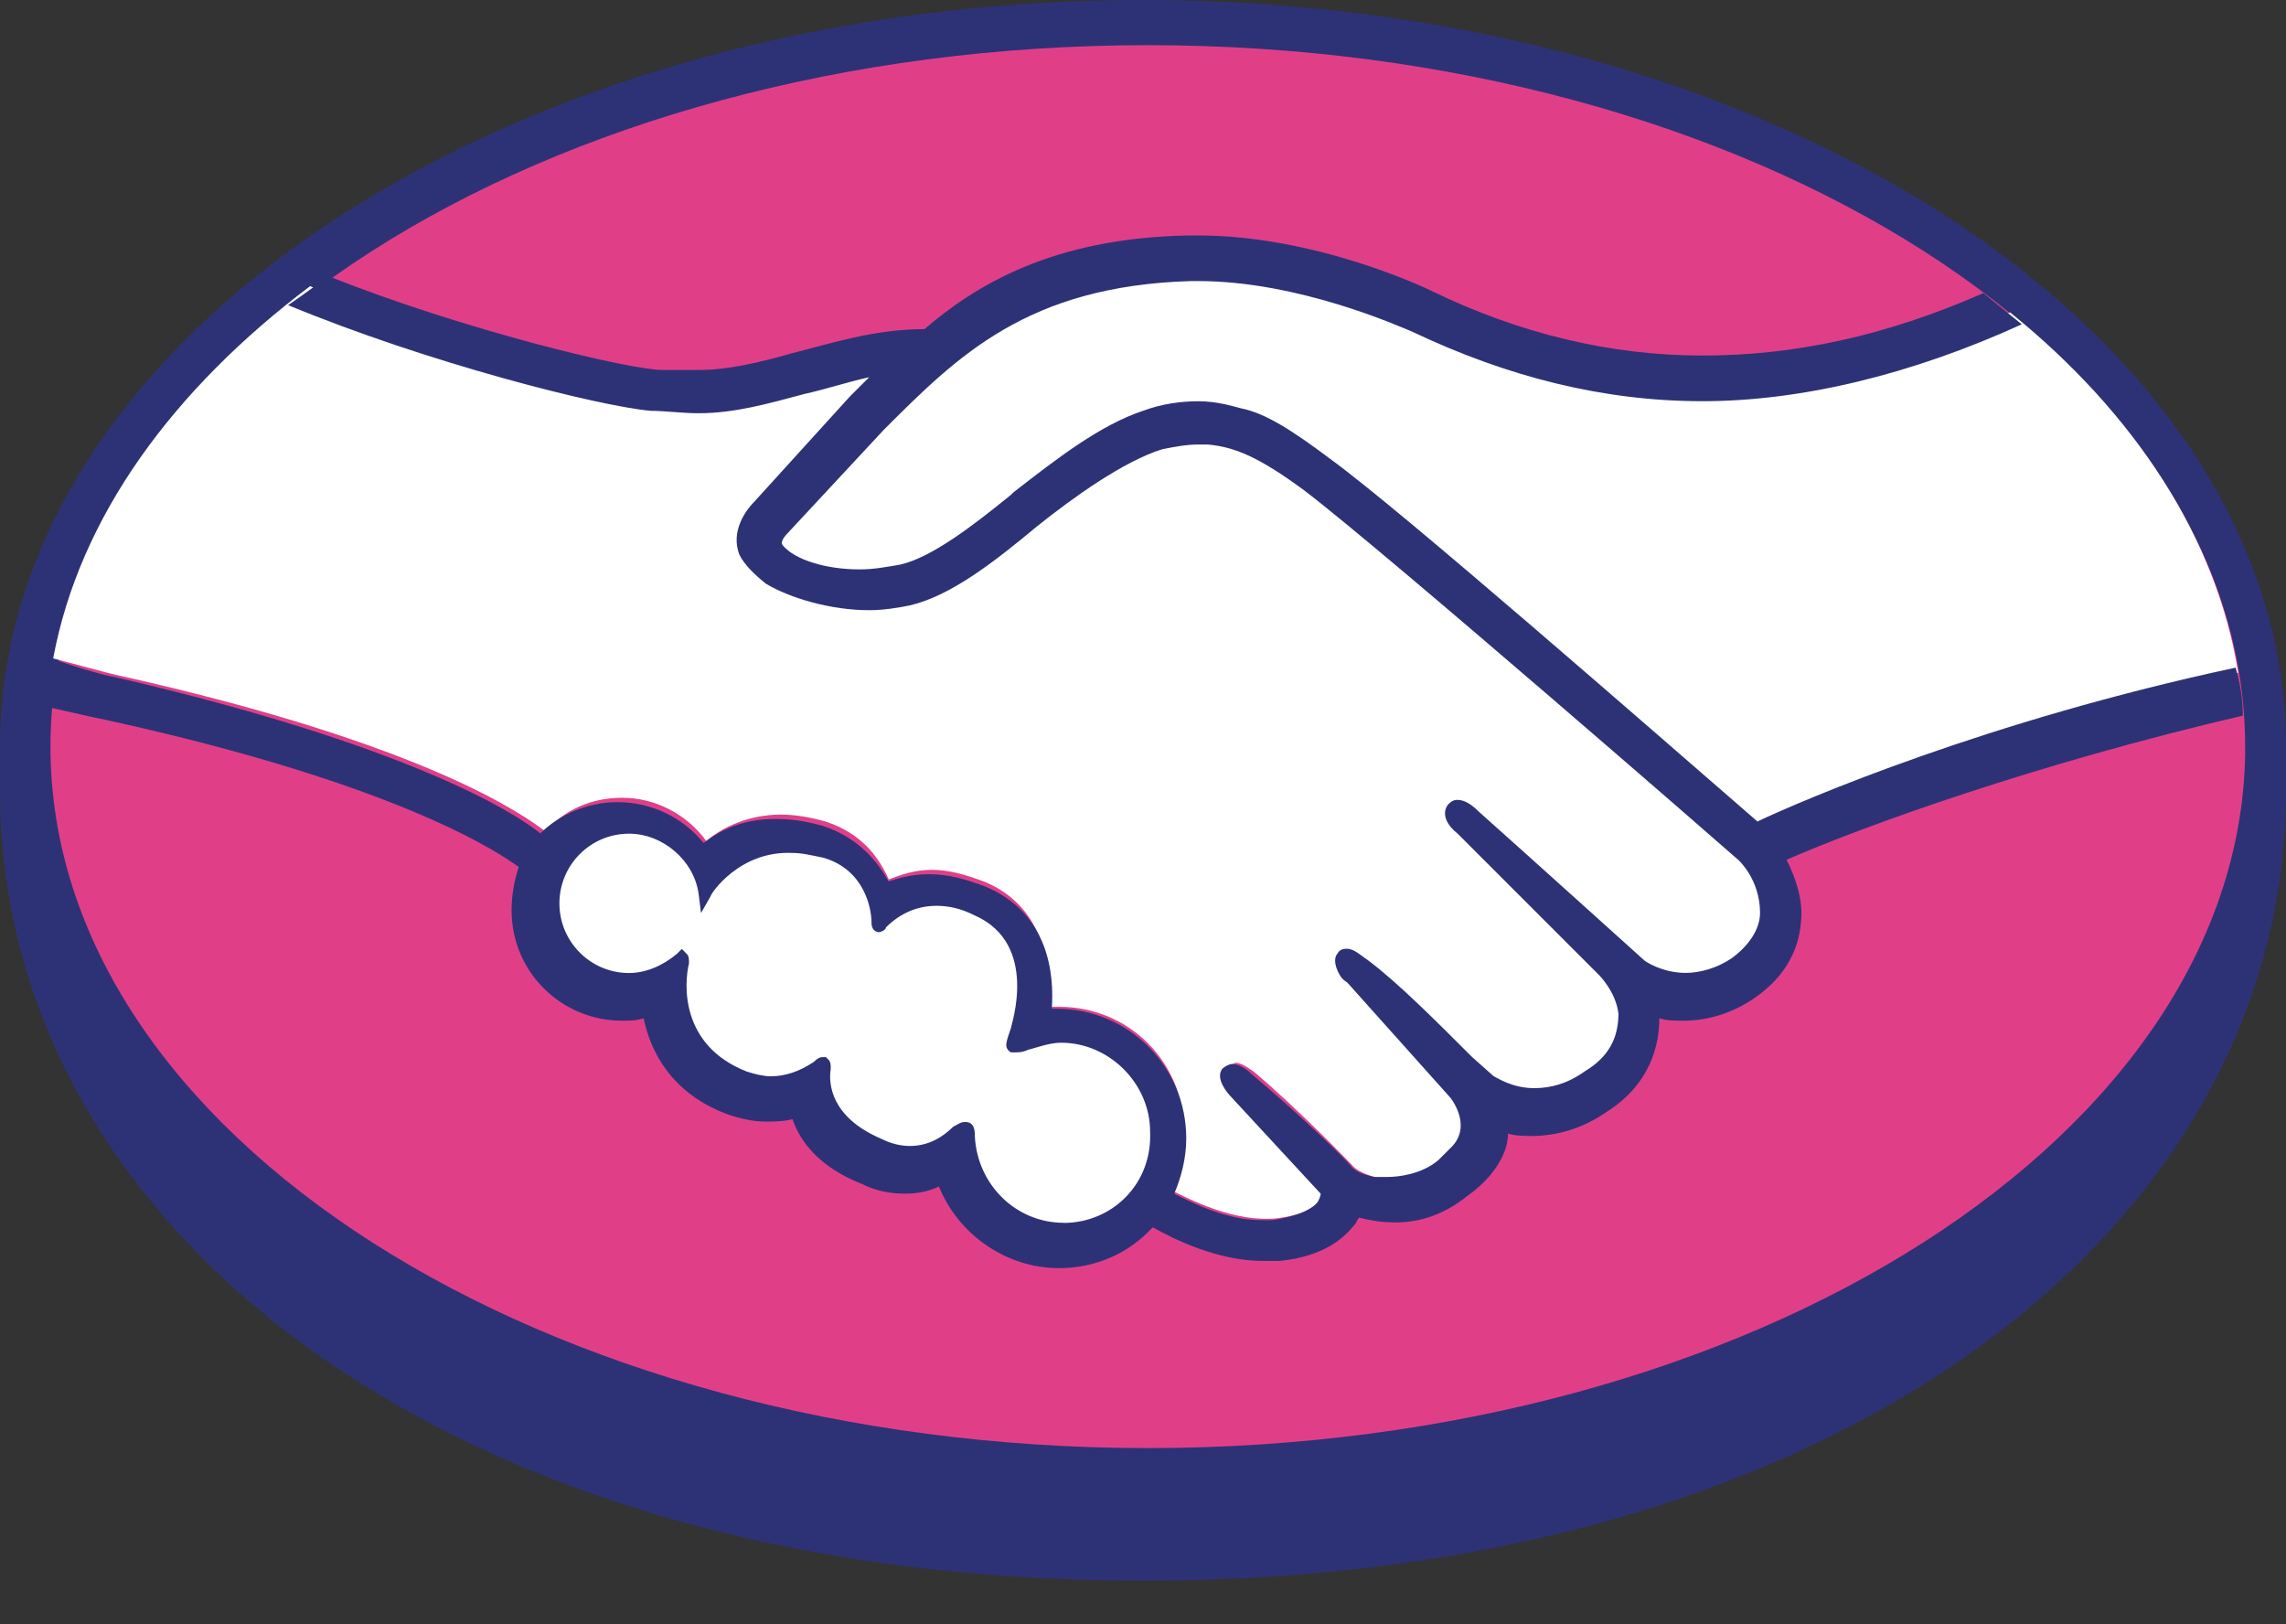 <svg width="38" height="27" viewBox="0 0 38 27" fill="none" xmlns="http://www.w3.org/2000/svg">
<rect x="0" y="0" width="38" height="27" fill="#333333" stroke="none"/>
<path d="M38 12.419C38 5.59 29.498 0 19 0C8.502 0 0 5.59 0 12.419V13.138C0 20.405 7.424 26.275 19 26.275C30.576 26.275 38 20.405 38 13.138V12.419Z" fill="#2D3277"/>
<path d="M37.322 12.411C37.322 18.84 29.139 24.071 19.081 24.071C9.022 24.071 0.839 18.84 0.839 12.411C0.839 5.982 9.021 0.751 19.08 0.751C29.139 0.751 37.321 5.982 37.321 12.411L37.322 12.411Z" fill="#E03F88"/>
<path d="M13.017 8.748C13.017 8.748 12.817 8.948 12.938 9.107C13.217 9.466 14.095 9.666 15.013 9.466C15.532 9.346 16.251 8.787 16.889 8.268C17.608 7.709 18.326 7.11 19.045 6.91C19.803 6.671 20.282 6.791 20.601 6.87C20.96 6.99 21.359 7.229 22.038 7.709C23.276 8.627 28.305 13.02 29.183 13.779C29.862 13.459 32.975 12.141 37.206 11.183C36.847 8.947 35.49 6.87 33.414 5.193C30.54 6.391 26.987 7.03 23.515 5.353C23.515 5.353 21.639 4.475 19.763 4.515C17.008 4.594 15.851 5.753 14.574 7.03L13.018 8.747L13.017 8.748Z" fill="white"/>
<path d="M28.984 14.26C28.944 14.22 23.076 9.108 21.759 8.11C21.001 7.551 20.562 7.391 20.122 7.312C19.883 7.272 19.564 7.312 19.324 7.391C18.725 7.551 17.887 8.11 17.169 8.669C16.411 9.268 15.732 9.827 15.093 9.946C14.255 10.146 13.257 9.906 12.818 9.587C12.618 9.467 12.498 9.308 12.419 9.148C12.259 8.748 12.578 8.429 12.618 8.389L14.215 6.632L14.774 6.073C14.255 6.153 13.776 6.273 13.297 6.393C12.698 6.553 12.14 6.713 11.581 6.713C11.341 6.713 10.064 6.513 9.825 6.433C8.348 6.034 7.07 5.634 5.155 4.756C2.879 6.472 1.322 8.589 0.884 10.945C1.203 11.024 1.762 11.184 1.962 11.225C7.15 12.382 8.747 13.581 9.066 13.82C9.386 13.461 9.825 13.261 10.343 13.261C10.902 13.261 11.421 13.541 11.741 13.98C12.02 13.741 12.459 13.541 12.978 13.541C13.217 13.541 13.457 13.581 13.736 13.66C14.335 13.86 14.614 14.26 14.774 14.619C14.974 14.539 15.213 14.459 15.493 14.459C15.772 14.459 16.052 14.539 16.37 14.659C17.328 15.058 17.488 16.017 17.408 16.736H17.608C18.765 16.736 19.684 17.654 19.684 18.812C19.684 19.172 19.604 19.491 19.445 19.771C19.764 19.931 20.522 20.33 21.241 20.25C21.8 20.17 21.999 20.01 22.079 19.891C22.119 19.811 22.199 19.731 22.119 19.651L20.643 18.014C20.643 18.014 20.403 17.774 20.483 17.694C20.562 17.614 20.722 17.734 20.842 17.814C21.6 18.453 22.479 19.371 22.479 19.371C22.479 19.371 22.558 19.491 22.878 19.571C23.157 19.611 23.676 19.571 24.035 19.291C24.114 19.212 24.235 19.131 24.274 19.052C24.633 18.573 24.234 18.093 24.234 18.093L22.518 16.177C22.518 16.177 22.279 15.937 22.358 15.857C22.438 15.777 22.598 15.897 22.717 15.977C23.276 16.416 24.034 17.215 24.753 17.933C24.913 18.053 25.551 18.452 26.39 17.893C26.908 17.534 27.028 17.134 26.989 16.815C26.948 16.415 26.63 16.096 26.63 16.096L24.314 13.739C24.314 13.739 24.075 13.539 24.155 13.42C24.234 13.34 24.394 13.46 24.514 13.539C25.272 14.178 27.268 16.015 27.268 16.015C27.308 16.015 27.987 16.534 28.865 15.975C29.184 15.775 29.383 15.496 29.383 15.136C29.424 14.617 28.984 14.258 28.984 14.258L28.984 14.26Z" fill="white"/>
<path d="M17.688 17.251C17.329 17.251 16.93 17.451 16.89 17.451C16.849 17.451 16.89 17.291 16.93 17.211C16.97 17.132 17.448 15.694 16.291 15.175C15.413 14.775 14.854 15.215 14.695 15.414C14.654 15.454 14.615 15.454 14.615 15.414C14.615 15.175 14.495 14.456 13.697 14.216C12.579 13.857 11.901 14.655 11.701 14.935C11.622 14.296 11.102 13.817 10.424 13.817C9.706 13.817 9.147 14.376 9.147 15.094C9.147 15.813 9.706 16.372 10.424 16.372C10.783 16.372 11.063 16.252 11.302 16.013V16.053C11.262 16.372 11.143 17.53 12.34 17.97C12.819 18.17 13.218 18.01 13.577 17.77C13.697 17.69 13.697 17.73 13.697 17.81C13.657 18.089 13.697 18.728 14.615 19.087C15.294 19.367 15.693 19.087 15.932 18.848C16.052 18.728 16.092 18.768 16.092 18.927C16.132 19.766 16.85 20.445 17.688 20.445C18.527 20.445 19.285 19.726 19.285 18.848C19.285 17.97 18.566 17.251 17.688 17.251H17.688Z" fill="white"/>
<path d="M29.217 13.658C27.421 12.101 23.27 8.467 22.112 7.628C21.474 7.149 21.035 6.87 20.636 6.789C20.476 6.749 20.236 6.67 19.917 6.67C19.637 6.67 19.318 6.71 18.999 6.829C18.28 7.069 17.562 7.628 16.843 8.187L16.803 8.227C16.165 8.746 15.486 9.265 14.967 9.385C14.728 9.425 14.528 9.465 14.289 9.465C13.73 9.465 13.211 9.305 13.012 9.065C12.972 9.025 13.012 8.946 13.091 8.865L14.688 7.148C15.925 5.91 17.083 4.753 19.797 4.672H19.917C21.593 4.672 23.27 5.431 23.47 5.511C25.066 6.27 26.663 6.669 28.299 6.669C29.936 6.669 31.772 6.229 33.608 5.391C33.408 5.232 33.169 5.032 32.97 4.872C31.333 5.591 29.816 5.91 28.3 5.91C26.784 5.91 25.267 5.551 23.789 4.832C23.71 4.792 21.873 3.914 19.917 3.914H19.758C17.483 3.954 16.205 4.753 15.367 5.471C14.529 5.471 13.811 5.71 13.172 5.87C12.613 6.03 12.094 6.15 11.615 6.15H11.016C10.457 6.15 7.663 5.471 5.468 4.593C5.228 4.753 5.028 4.913 4.789 5.072C7.104 6.03 9.938 6.749 10.816 6.829C11.056 6.829 11.335 6.869 11.614 6.869C12.213 6.869 12.772 6.709 13.371 6.549C13.73 6.47 14.089 6.349 14.449 6.27L14.129 6.589L12.533 8.346C12.413 8.466 12.133 8.825 12.293 9.225C12.373 9.384 12.533 9.544 12.732 9.703C13.132 9.943 13.81 10.143 14.449 10.143C14.688 10.143 14.927 10.103 15.127 10.063C15.806 9.903 16.524 9.344 17.242 8.746C17.841 8.267 18.679 7.667 19.318 7.468C19.518 7.428 19.718 7.389 19.917 7.389H20.077C20.517 7.429 20.916 7.589 21.674 8.147C22.991 9.146 28.859 14.257 28.898 14.296C28.898 14.296 29.257 14.616 29.257 15.175C29.257 15.454 29.057 15.734 28.779 15.933C28.539 16.093 28.26 16.172 28.02 16.172C27.621 16.172 27.342 15.972 27.342 15.972C27.342 15.972 25.306 14.136 24.587 13.496C24.468 13.377 24.348 13.296 24.228 13.296C24.149 13.296 24.109 13.336 24.069 13.376C23.949 13.536 24.069 13.735 24.228 13.855L26.584 16.211C26.584 16.211 26.863 16.491 26.903 16.85C26.903 17.249 26.744 17.569 26.344 17.808C26.065 18.008 25.785 18.088 25.506 18.088C25.147 18.088 24.907 17.928 24.827 17.888L24.468 17.568C23.869 16.969 23.231 16.33 22.752 15.971C22.633 15.892 22.513 15.771 22.393 15.771C22.353 15.771 22.273 15.771 22.233 15.851C22.193 15.891 22.154 16.011 22.273 16.21C22.314 16.289 22.393 16.329 22.393 16.329L24.109 18.246C24.109 18.246 24.468 18.686 24.149 19.045L24.07 19.125L23.91 19.284C23.631 19.524 23.232 19.564 23.072 19.564H22.832C22.673 19.524 22.553 19.484 22.473 19.404C22.394 19.284 21.515 18.446 20.797 17.847C20.717 17.767 20.597 17.687 20.477 17.687C20.437 17.687 20.357 17.727 20.317 17.767C20.198 17.927 20.397 18.166 20.477 18.246L21.954 19.843C21.954 19.843 21.954 19.883 21.914 19.963C21.874 20.042 21.674 20.202 21.156 20.282H20.956C20.397 20.282 19.838 20.003 19.519 19.843C19.639 19.563 19.719 19.244 19.719 18.925C19.719 17.727 18.761 16.768 17.563 16.768H17.484C17.524 16.209 17.444 15.171 16.366 14.732C16.046 14.612 15.767 14.532 15.448 14.532C15.209 14.532 15.009 14.572 14.77 14.651C14.53 14.212 14.17 13.893 13.692 13.733C13.412 13.653 13.173 13.613 12.893 13.613C12.454 13.613 12.055 13.733 11.696 14.013C11.345 13.58 10.816 13.331 10.259 13.334C9.781 13.334 9.301 13.534 8.982 13.853C8.543 13.494 6.747 12.375 1.918 11.257C1.678 11.217 1.159 11.057 0.84 10.937C0.8 11.177 0.76 11.456 0.72 11.736C0.72 11.736 1.598 11.936 1.798 11.975C6.708 13.054 8.344 14.211 8.623 14.411C8.544 14.651 8.504 14.89 8.504 15.13C8.504 16.168 9.342 16.967 10.34 16.967C10.459 16.967 10.579 16.967 10.699 16.927C10.858 17.685 11.337 18.244 12.096 18.524C12.335 18.604 12.535 18.644 12.734 18.644C12.854 18.644 13.014 18.644 13.174 18.604C13.293 18.963 13.613 19.402 14.331 19.682C14.57 19.802 14.81 19.842 15.05 19.842C15.249 19.842 15.449 19.802 15.608 19.722C15.928 20.52 16.726 21.08 17.604 21.08C18.203 21.08 18.762 20.84 19.161 20.401C19.52 20.601 20.238 20.96 20.997 20.96H21.276C22.034 20.88 22.354 20.561 22.514 20.361C22.554 20.32 22.554 20.281 22.593 20.241C22.753 20.281 22.952 20.32 23.192 20.32C23.591 20.32 23.99 20.201 24.39 19.881C24.789 19.602 25.068 19.202 25.068 18.843C25.188 18.883 25.348 18.883 25.467 18.883C25.866 18.883 26.306 18.763 26.705 18.484C27.463 18.005 27.583 17.326 27.583 16.927C27.702 16.967 27.862 16.967 27.982 16.967C28.381 16.967 28.78 16.847 29.139 16.608C29.618 16.288 29.897 15.849 29.937 15.33C29.977 14.971 29.858 14.611 29.698 14.292C30.975 13.733 33.849 12.695 37.282 11.896C37.282 11.617 37.242 11.377 37.163 11.098C33.051 11.976 29.977 13.294 29.219 13.653L29.217 13.658ZM17.682 20.326C16.884 20.326 16.245 19.688 16.205 18.889C16.205 18.81 16.205 18.65 16.045 18.65C15.966 18.65 15.925 18.69 15.845 18.729C15.685 18.889 15.446 19.049 15.127 19.049C14.967 19.049 14.807 19.009 14.648 18.929C13.809 18.57 13.77 18.011 13.809 17.771C13.809 17.692 13.809 17.652 13.769 17.612L13.729 17.572H13.689C13.649 17.572 13.61 17.572 13.529 17.651C13.29 17.811 13.051 17.891 12.811 17.891C12.691 17.891 12.531 17.851 12.411 17.811C11.294 17.372 11.374 16.334 11.453 16.014C11.453 15.934 11.453 15.894 11.413 15.854L11.334 15.774L11.254 15.854C11.015 16.054 10.735 16.174 10.456 16.174C9.817 16.174 9.299 15.655 9.299 15.016C9.299 14.377 9.817 13.858 10.456 13.858C11.015 13.858 11.534 14.298 11.613 14.857L11.653 15.177L11.813 14.897C11.813 14.857 12.292 14.138 13.17 14.178C13.33 14.178 13.49 14.218 13.689 14.258C14.368 14.457 14.487 15.096 14.487 15.336C14.487 15.495 14.607 15.495 14.607 15.495C14.647 15.495 14.727 15.455 14.727 15.416C14.846 15.296 15.126 15.057 15.565 15.057C15.765 15.057 15.964 15.097 16.204 15.217C17.281 15.695 16.803 17.053 16.803 17.093C16.723 17.333 16.683 17.413 16.803 17.493H16.882C16.922 17.493 17.002 17.493 17.082 17.453C17.242 17.412 17.441 17.333 17.641 17.333C18.439 17.333 19.118 18.012 19.118 18.81C19.158 19.688 18.479 20.328 17.681 20.328L17.682 20.326Z" fill="#2D3277"/>
</svg>
